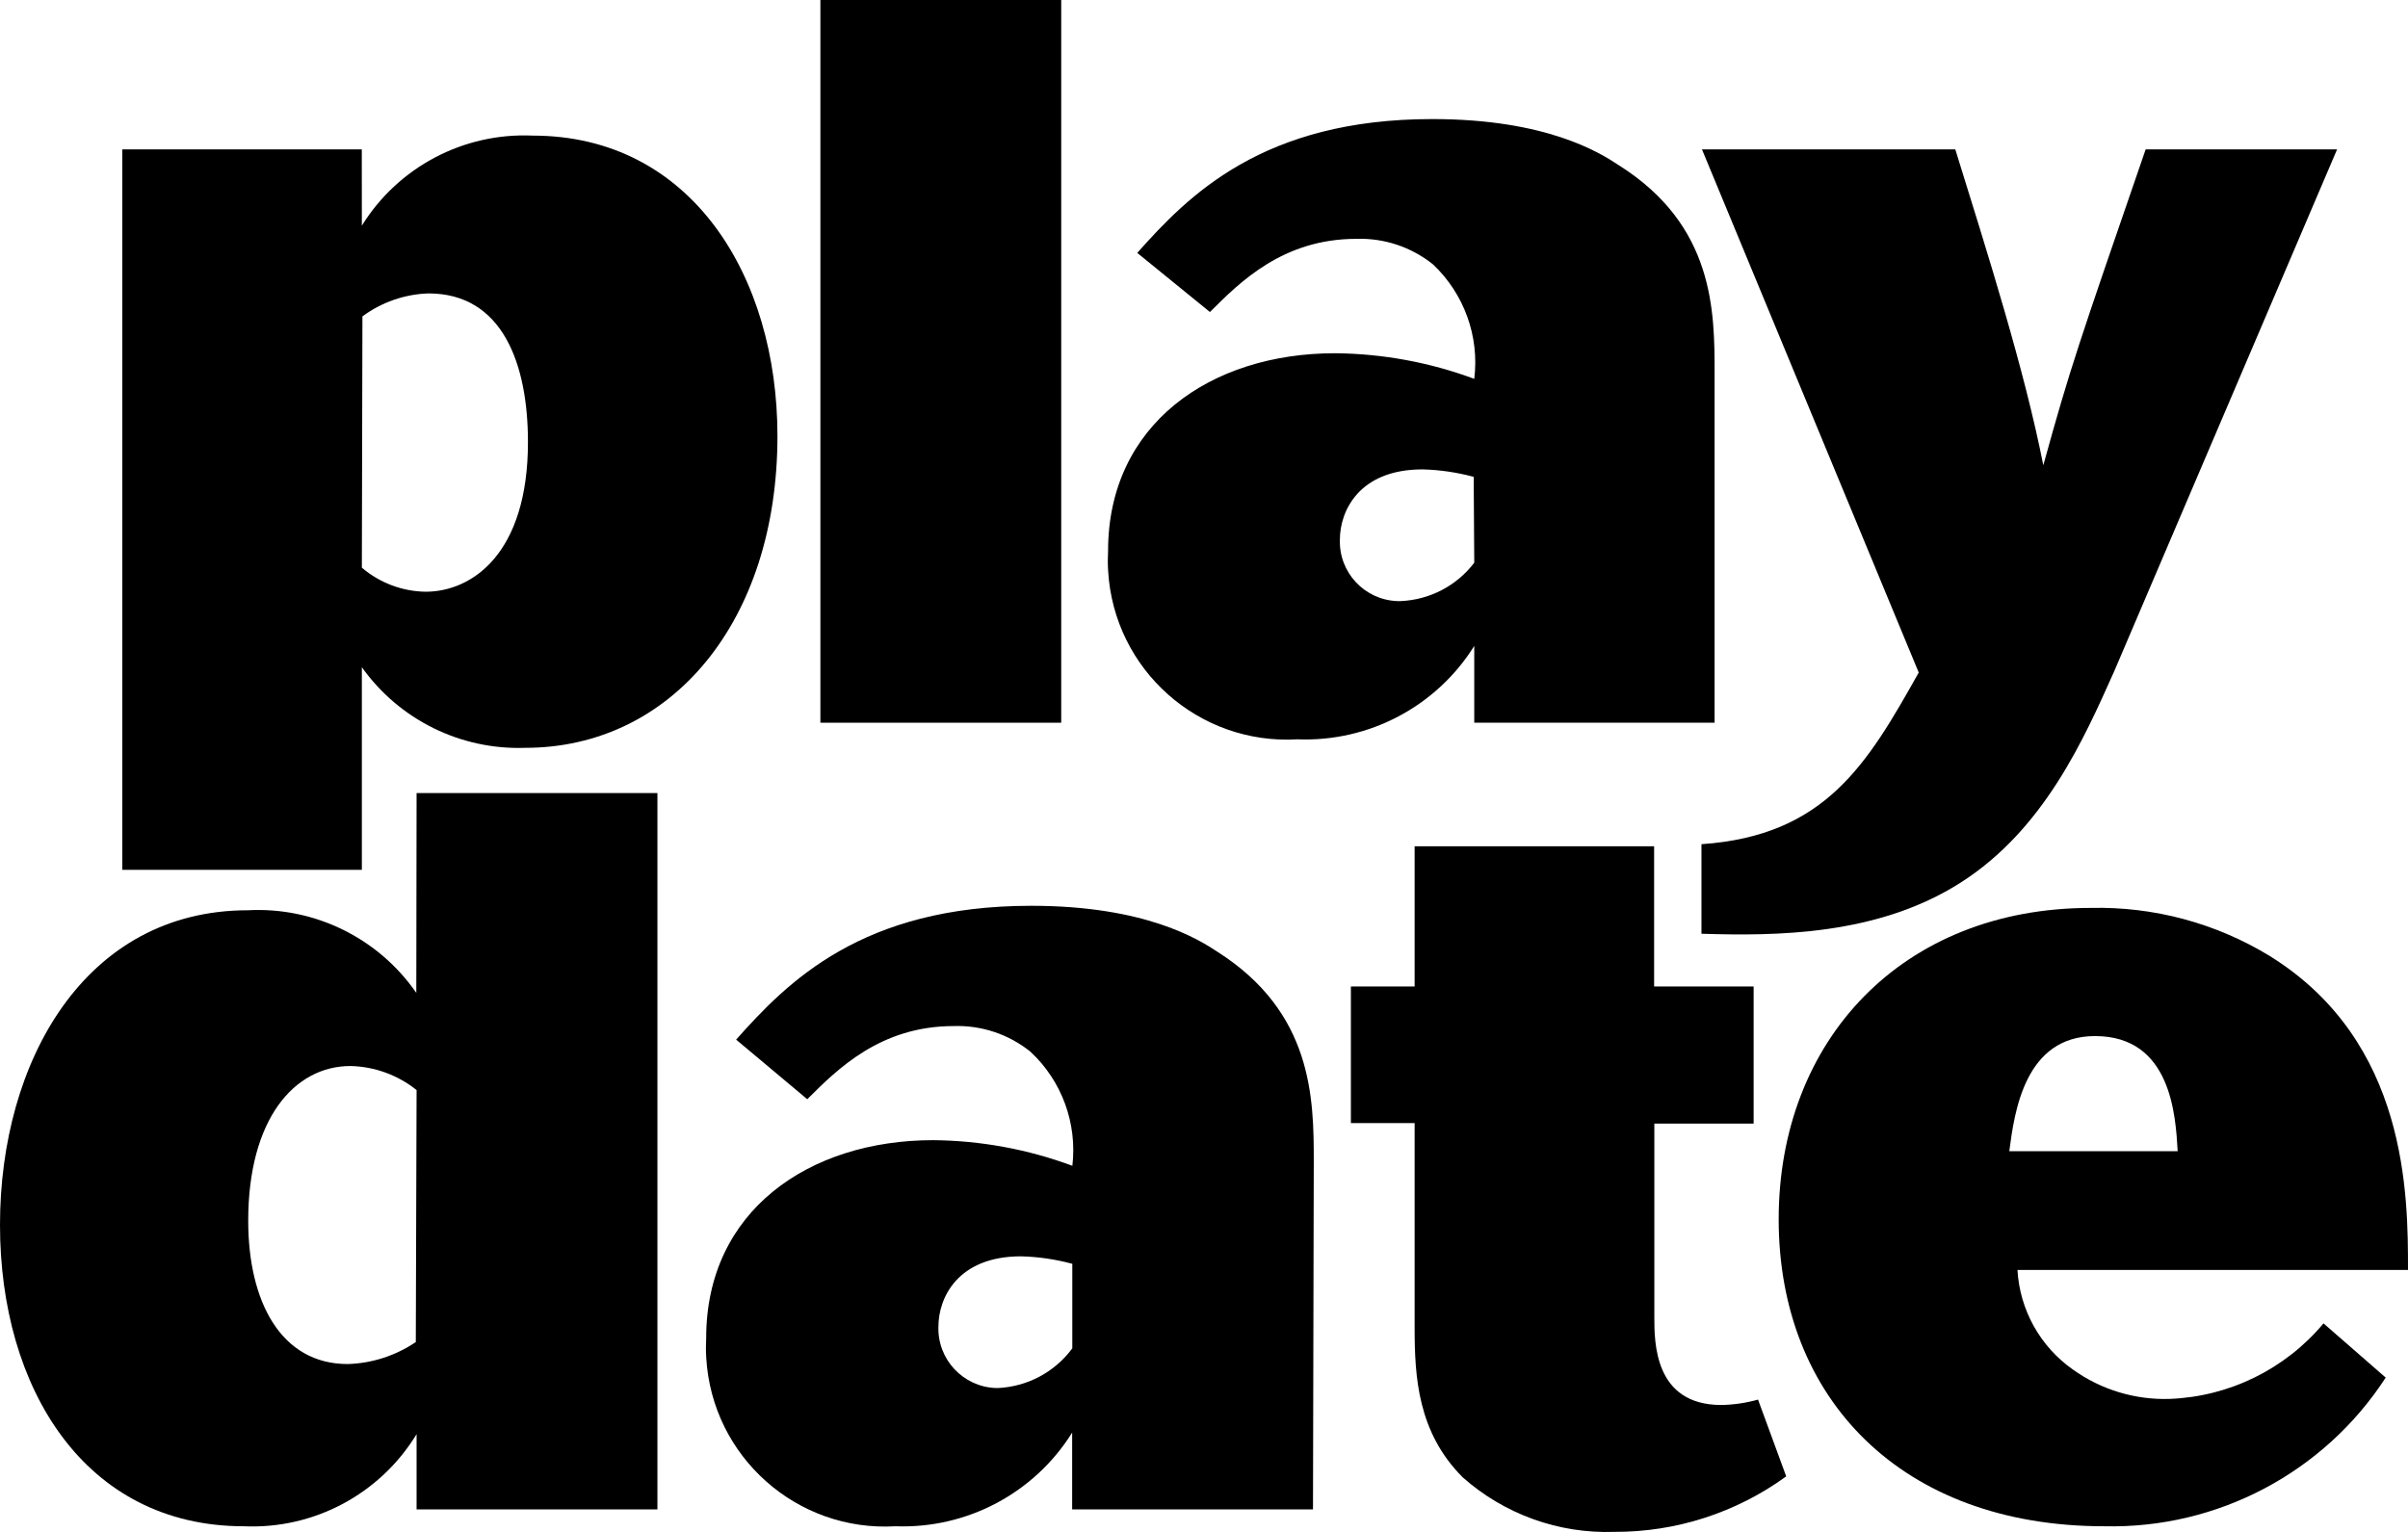 <?xml version="1.0" encoding="utf-8"?>
<!-- Generator: Adobe Illustrator 26.3.1, SVG Export Plug-In . SVG Version: 6.00 Build 0)  -->
<svg version="1.1" id="Layer_1" xmlns="http://www.w3.org/2000/svg" xmlns:xlink="http://www.w3.org/1999/xlink" x="0px" y="0px"
	 viewBox="0 0 3392.5 2159" style="enable-background:new 0 0 3392.5 2159;" xml:space="preserve">
<style type="text/css">
	.st0{fill:#FFB71B;}
	.st1{fill:#FFFFFF;}
</style>
<g>
	<g id="play_00000133518962248398241800000014687742850138557585_">
		<path d="M509.8,318c51.3-82.7,143.3-131.2,240.5-126.9c224.2,0,345,199,345,423.3c0,262.5-150.3,439.5-355.5,439.5
			c-90.9,3.1-177.2-39.5-230-113.6v285.5H172.3V210.5h337.4L509.8,318z M509.8,800c25.1,21.4,56.8,33.4,89.8,33.9
			c64.9,0,144.2-53,144.2-210.9c0-110.7-36.1-209.5-140.2-209.5c-33.6,1.1-66,12.4-93,32.4L509.8,800z"/>
		<path d="M1155.8,0h339.3v1018.5h-339.3V0z"/>
		<path d="M2415.5,1018.5H2077V910.3c-53.4,85.4-148.5,135.6-249.1,131.6c-139.1,8.2-258.5-98-266.7-237.2
			c-0.6-9.4-0.6-18.8-0.1-28.2c0-178.5,144.2-278.7,319.8-278.7c67,0.6,133.3,12.8,196.1,36.1c7.4-59.9-14.2-119.7-58-161.2
			c-30.6-24.6-68.9-37.4-108.2-36.1c-103.1,0-163.7,60.6-206.2,103.1l-102.4-83.3c72.1-81.1,177-188.6,415.7-188.6
			c160.8,0,235.8,47.2,262.5,64.9c135.2,85.1,135.2,206.2,135.2,294.5V1018.5z M2076.2,672c-23.5-6.3-47.7-9.9-72.1-10.5
			c-89.8,0-116.4,59.1-116.4,98.8c-1.6,46.4,34.7,85.2,81.1,86.8c1.5,0.1,2.9,0.1,4.4,0c40.9-1.7,79-21.5,103.8-54.1L2076.2,672z"/>
		<path d="M2397.8,210.5h356.9c45.8,147.5,97.3,309.7,124,445.2c38.2-138.4,48.7-168,144.2-445.2h269.7l-314,735.5
			c-42.9,95.9-98.8,222.8-216.3,297.8c-117.5,75-261,75.3-365.2,72.1v-126.2c174.9-11.9,234-113.6,306.1-241.9L2397.8,210.5z"/>
	</g>
	<g id="date_00000013191813376084839330000001581698365026234529_">
		<path d="M586.9,1117.6h339.3v1009.5H586.9v-106c-51.4,84.4-144.6,134.2-243.4,129.8C119.3,2150.9,0,1956.2,0,1726.2
			s119.3-443.4,349.3-443.4c93.9-5,183.7,39.1,237.2,116.4L586.9,1117.6z M586.9,1536.2c-26.4-21.2-59.1-33.1-93-33.9
			c-79.7,0-144.2,75.3-144.2,218.1c0,113.6,45.8,201.9,140.2,201.9c34.3-1,67.5-11.8,95.9-31L586.9,1536.2z"/>
		<path d="M1849.8,2127.1h-339.3v-108.2c-53.3,85.4-148.2,135.7-248.8,132c-139.1,8.2-258.5-98-266.7-237.2
			c-0.6-9.4-0.6-18.8-0.1-28.2c0-178.5,144.2-278.7,319.8-278.7c67,0.6,133.3,12.8,196.1,36.1c7-60-14.9-119.7-59.1-160.8
			c-30.6-24.6-68.9-37.4-108.2-36.1c-103.1,0-163.7,60.6-206.2,103.1l-100.2-84c72.1-81.1,177-188.6,415.7-188.6
			c160.8,0,235.8,47.2,262.5,64.9c134.1,85.4,135.6,206.2,135.6,294.9L1849.8,2127.1z M1510.6,1781c-23.5-6.3-47.7-9.9-72.1-10.5
			c-89.8,0-116.4,59.1-116.4,98.8c-1.6,46.4,34.7,85.2,81.1,86.8c1,0,2,0.1,2.9,0c41.5-2,79.9-22.5,104.6-55.9V1781z"/>
		<path d="M1993,1192.6h337.4v197.6h140.2v193.2h-139.9V1856c0,36.1,0,124,94.5,124c17.4-0.3,34.8-2.9,51.6-7.6l39.7,108.2
			c-70.3,51.1-155,78.5-241.9,78.2c-78.5,2.8-155-24.7-213.8-76.8c-63.5-63.5-67.8-141.7-67.8-210.9v-288.4h-89.8v-192.5h89.8
			L1993,1192.6z"/>
		<path d="M3361.1,1941.4c-86.9,133.9-237,213.2-396.6,209.5c-285.9,0-458.6-180.3-458.6-432.6s174.1-438.8,439.5-438.8
			c88.9-2.1,176.5,21.4,252.4,67.8c194.7,120.8,194.7,337.4,194.7,442.4h-550.2c3.2,56.2,31.9,107.8,77.9,140.2
			c39.8,28.6,88,43.2,137,41.5c83.9-3.3,162.4-42,216.3-106.4L3361.1,1941.4z M3068,1622.3c-2.9-50.1-9-162.2-116.4-162.2
			c-98.8,0-113.6,106.4-120.8,162.2H3068z"/>
	</g>
</g>
</svg>
